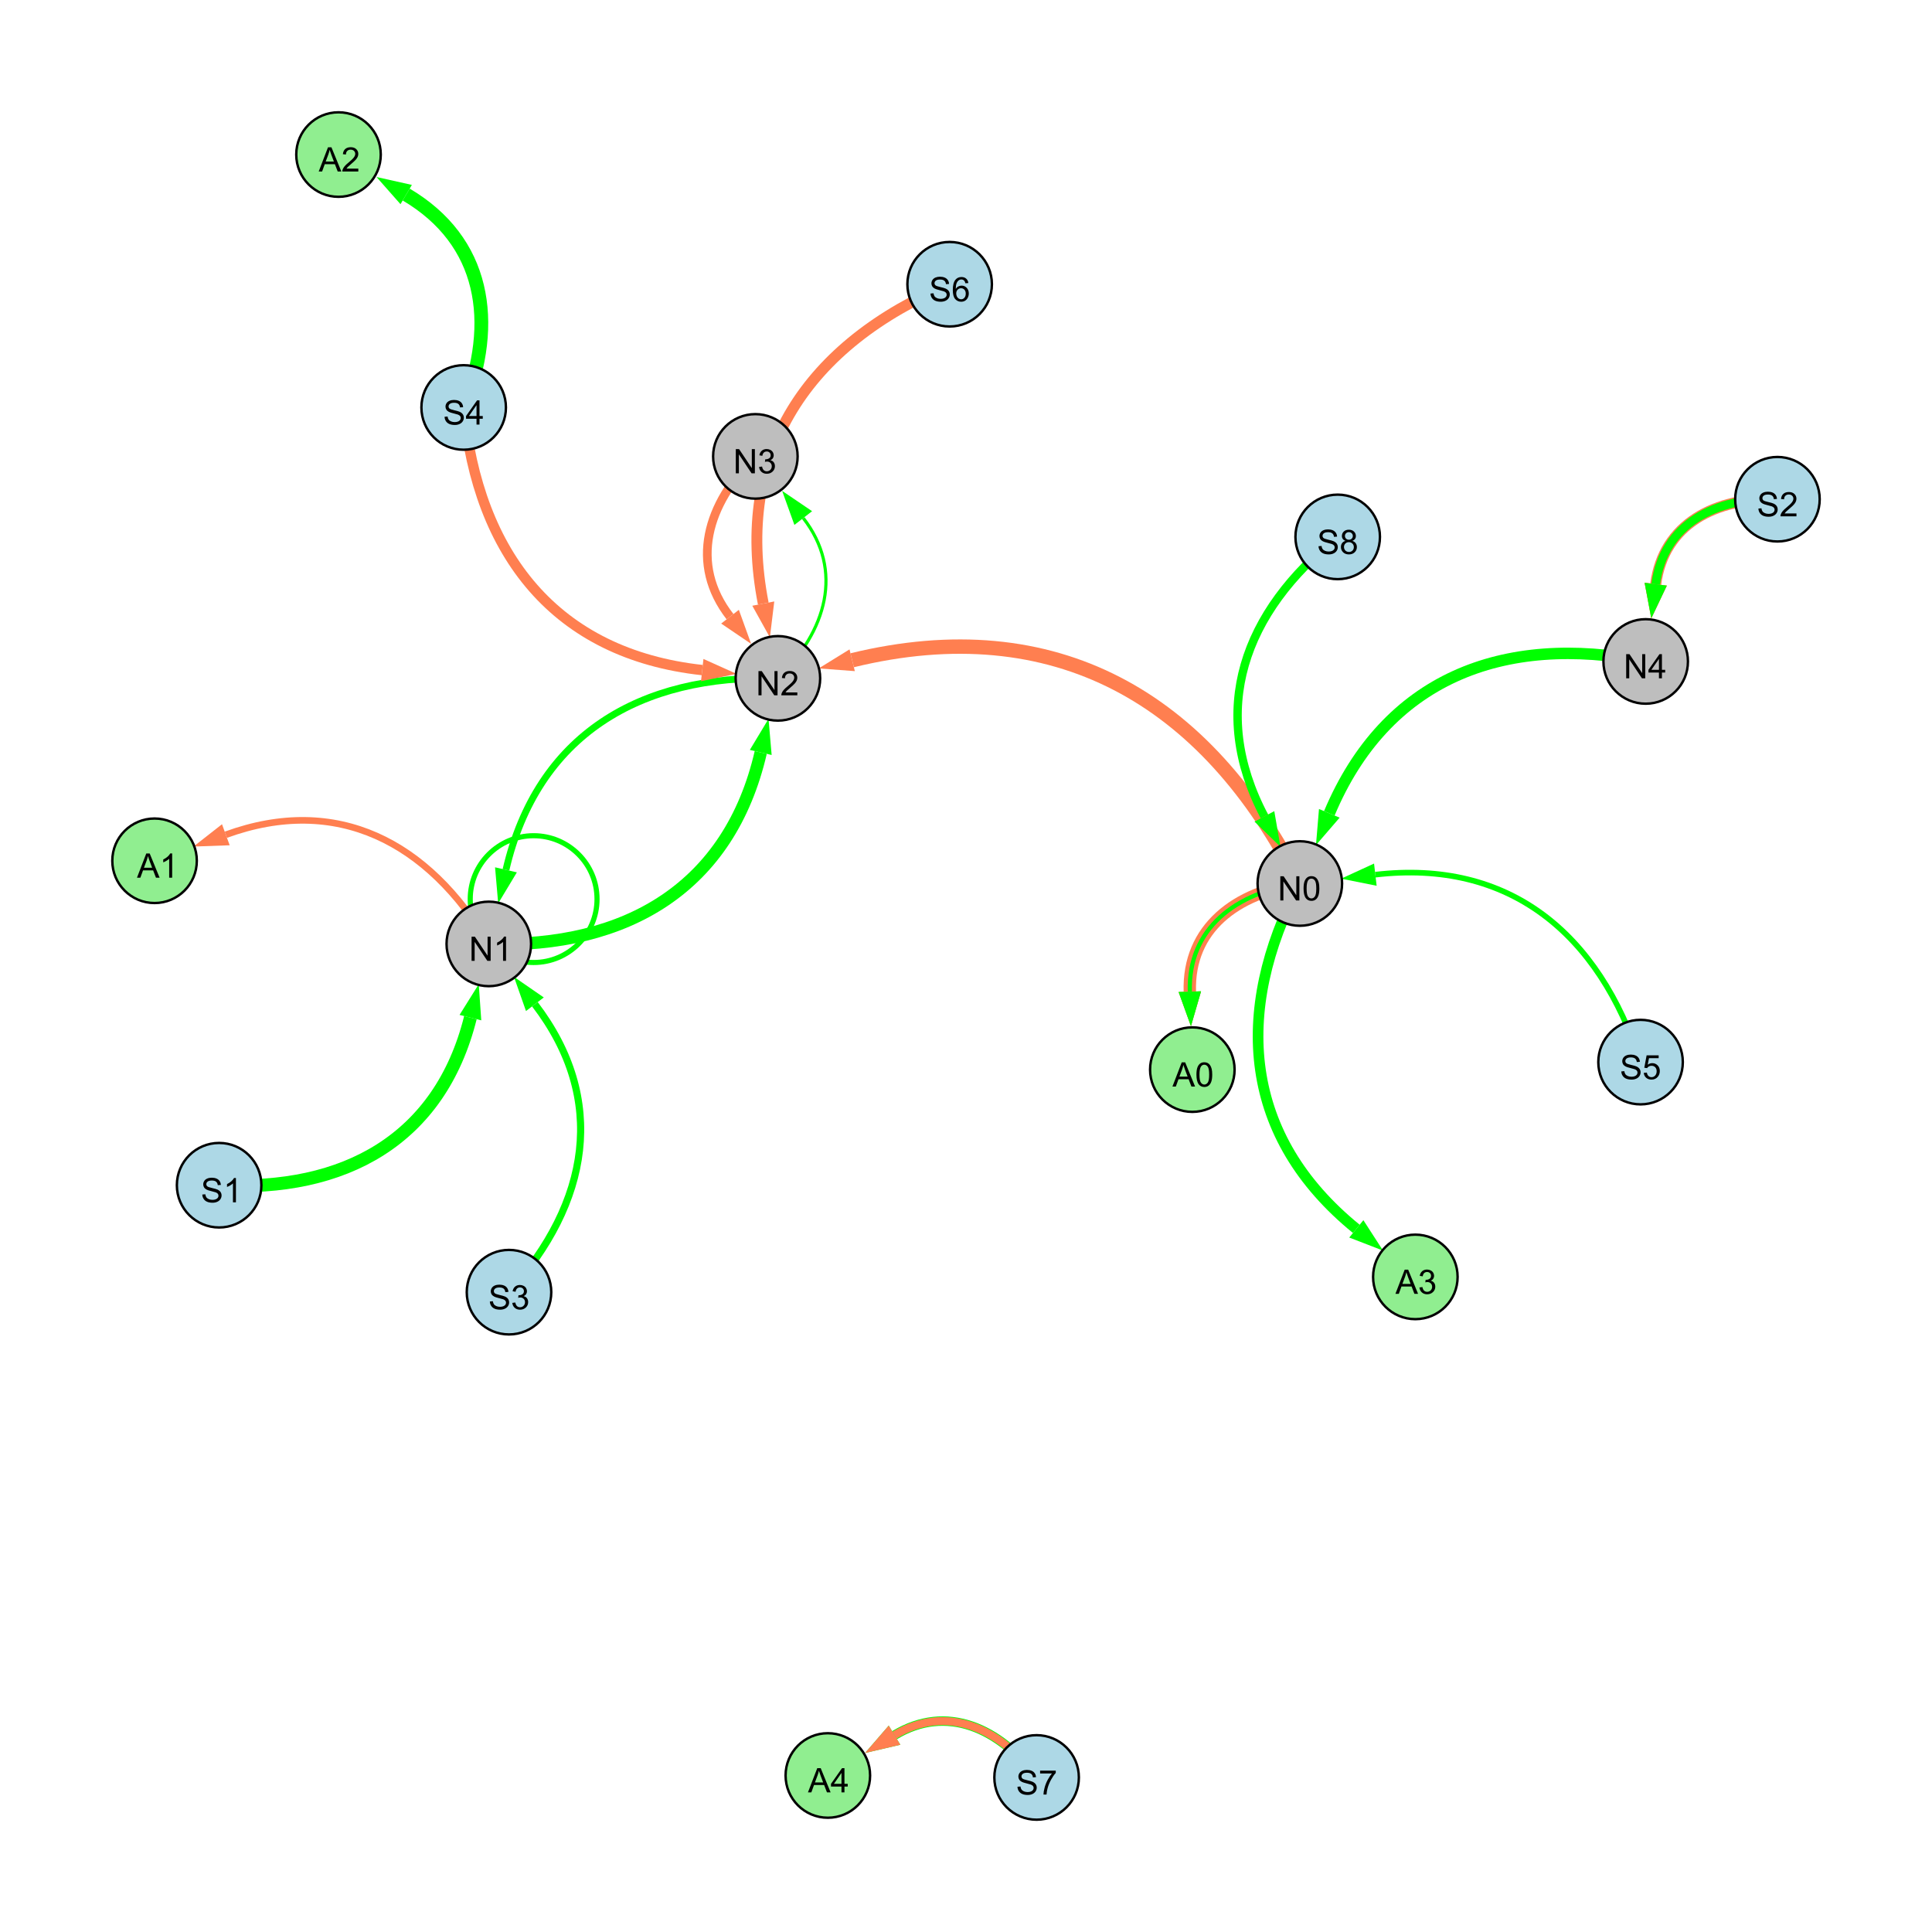 <?xml version="1.0" encoding="UTF-8"?>
<svg xmlns="http://www.w3.org/2000/svg" xmlns:xlink="http://www.w3.org/1999/xlink" width="800" height="800" viewBox="0 0 800 800">
<defs>
<g>
<g id="glyph-0-0">
<path d="M 1.066 0 L 1.066 -10.023 L 2.426 -10.023 L 7.691 -2.152 L 7.691 -10.023 L 8.961 -10.023 L 8.961 0 L 7.602 0 L 2.336 -7.875 L 2.336 0 Z M 1.066 0 "/>
</g>
<g id="glyph-0-1">
<path d="M 0.582 -4.941 C 0.582 -6.129 0.703 -7.082 0.945 -7.805 C 1.191 -8.527 1.555 -9.082 2.035 -9.477 C 2.516 -9.867 3.121 -10.062 3.848 -10.062 C 4.387 -10.062 4.859 -9.953 5.266 -9.738 C 5.668 -9.52 6.004 -9.211 6.27 -8.801 C 6.531 -8.395 6.738 -7.898 6.891 -7.312 C 7.039 -6.727 7.117 -5.938 7.117 -4.941 C 7.117 -3.766 6.996 -2.816 6.754 -2.094 C 6.512 -1.371 6.152 -0.816 5.672 -0.422 C 5.191 -0.027 4.582 0.172 3.848 0.172 C 2.883 0.172 2.125 -0.176 1.57 -0.867 C 0.91 -1.703 0.582 -3.059 0.582 -4.941 M 1.844 -4.941 C 1.844 -3.297 2.039 -2.203 2.422 -1.656 C 2.809 -1.113 3.285 -0.84 3.848 -0.84 C 4.414 -0.84 4.891 -1.113 5.273 -1.66 C 5.66 -2.207 5.852 -3.301 5.852 -4.941 C 5.852 -6.594 5.66 -7.688 5.273 -8.23 C 4.891 -8.773 4.41 -9.043 3.836 -9.043 C 3.27 -9.043 2.82 -8.805 2.48 -8.328 C 2.059 -7.715 1.844 -6.586 1.844 -4.941 Z M 1.844 -4.941 "/>
</g>
<g id="glyph-0-2">
<path d="M 7.047 -1.184 L 7.047 0 L 0.422 0 C 0.414 -0.297 0.461 -0.582 0.566 -0.855 C 0.734 -1.305 1.008 -1.75 1.379 -2.188 C 1.75 -2.625 2.285 -3.133 2.988 -3.703 C 4.078 -4.598 4.812 -5.305 5.195 -5.828 C 5.578 -6.348 5.77 -6.844 5.77 -7.309 C 5.77 -7.797 5.594 -8.207 5.246 -8.543 C 4.898 -8.875 4.445 -9.043 3.883 -9.043 C 3.289 -9.043 2.816 -8.867 2.461 -8.512 C 2.105 -8.156 1.926 -7.664 1.922 -7.035 L 0.656 -7.164 C 0.742 -8.109 1.07 -8.828 1.633 -9.32 C 2.199 -9.816 2.957 -10.062 3.91 -10.062 C 4.871 -10.062 5.633 -9.797 6.195 -9.262 C 6.754 -8.73 7.035 -8.07 7.035 -7.281 C 7.035 -6.879 6.953 -6.484 6.789 -6.098 C 6.625 -5.711 6.352 -5.301 5.973 -4.875 C 5.59 -4.445 4.957 -3.859 4.074 -3.109 C 3.336 -2.492 2.863 -2.07 2.652 -1.848 C 2.441 -1.629 2.27 -1.406 2.133 -1.184 Z M 7.047 -1.184 "/>
</g>
<g id="glyph-0-3">
<path d="M 0.629 -3.219 L 1.879 -3.328 C 1.938 -2.828 2.078 -2.418 2.293 -2.094 C 2.512 -1.773 2.848 -1.516 3.301 -1.316 C 3.758 -1.117 4.27 -1.02 4.84 -1.02 C 5.344 -1.02 5.793 -1.094 6.18 -1.242 C 6.566 -1.395 6.855 -1.602 7.043 -1.863 C 7.234 -2.125 7.328 -2.41 7.328 -2.719 C 7.328 -3.035 7.238 -3.309 7.055 -3.543 C 6.871 -3.777 6.57 -3.977 6.152 -4.137 C 5.883 -4.242 5.289 -4.402 4.367 -4.625 C 3.449 -4.844 2.805 -5.055 2.434 -5.25 C 1.953 -5.5 1.598 -5.812 1.363 -6.184 C 1.129 -6.555 1.012 -6.969 1.012 -7.43 C 1.012 -7.938 1.156 -8.41 1.441 -8.848 C 1.73 -9.289 2.148 -9.621 2.699 -9.852 C 3.25 -10.078 3.863 -10.191 4.539 -10.191 C 5.281 -10.191 5.938 -10.074 6.504 -9.832 C 7.07 -9.594 7.508 -9.242 7.812 -8.777 C 8.117 -8.312 8.281 -7.785 8.305 -7.199 L 7.035 -7.102 C 6.965 -7.734 6.734 -8.215 6.34 -8.539 C 5.945 -8.863 5.363 -9.023 4.594 -9.023 C 3.793 -9.023 3.207 -8.875 2.84 -8.582 C 2.473 -8.289 2.289 -7.934 2.289 -7.52 C 2.289 -7.16 2.422 -6.863 2.68 -6.633 C 2.934 -6.398 3.602 -6.16 4.68 -5.918 C 5.758 -5.672 6.496 -5.461 6.898 -5.277 C 7.48 -5.008 7.91 -4.668 8.188 -4.254 C 8.469 -3.844 8.605 -3.367 8.605 -2.828 C 8.605 -2.297 8.453 -1.793 8.148 -1.324 C 7.844 -0.852 7.406 -0.484 6.832 -0.223 C 6.262 0.039 5.617 0.172 4.902 0.172 C 3.996 0.172 3.234 0.039 2.621 -0.227 C 2.008 -0.488 1.527 -0.887 1.18 -1.418 C 0.832 -1.949 0.648 -2.551 0.629 -3.219 Z M 0.629 -3.219 "/>
</g>
<g id="glyph-0-4">
<path d="M 6.965 -7.566 L 5.742 -7.473 C 5.633 -7.953 5.477 -8.305 5.277 -8.523 C 4.945 -8.875 4.535 -9.051 4.047 -9.051 C 3.656 -9.051 3.312 -8.941 3.016 -8.723 C 2.629 -8.441 2.32 -8.027 2.098 -7.484 C 1.875 -6.941 1.758 -6.172 1.75 -5.168 C 2.047 -5.617 2.41 -5.953 2.836 -6.172 C 3.266 -6.391 3.715 -6.5 4.184 -6.5 C 5.004 -6.5 5.703 -6.199 6.277 -5.594 C 6.855 -4.992 7.145 -4.211 7.145 -3.254 C 7.145 -2.625 7.008 -2.039 6.738 -1.5 C 6.465 -0.961 6.094 -0.547 5.617 -0.258 C 5.145 0.027 4.609 0.172 4.008 0.172 C 2.98 0.172 2.145 -0.207 1.496 -0.961 C 0.852 -1.715 0.527 -2.957 0.527 -4.688 C 0.527 -6.625 0.883 -8.035 1.602 -8.914 C 2.223 -9.68 3.066 -10.062 4.121 -10.062 C 4.91 -10.062 5.555 -9.84 6.059 -9.398 C 6.562 -8.957 6.867 -8.348 6.965 -7.566 M 1.941 -3.246 C 1.941 -2.824 2.031 -2.418 2.211 -2.031 C 2.391 -1.645 2.645 -1.348 2.969 -1.145 C 3.289 -0.941 3.629 -0.84 3.984 -0.84 C 4.504 -0.84 4.953 -1.051 5.324 -1.469 C 5.699 -1.891 5.887 -2.457 5.887 -3.18 C 5.887 -3.871 5.699 -4.418 5.332 -4.816 C 4.961 -5.215 4.5 -5.414 3.938 -5.414 C 3.383 -5.414 2.91 -5.215 2.523 -4.816 C 2.137 -4.418 1.941 -3.895 1.941 -3.246 Z M 1.941 -3.246 "/>
</g>
<g id="glyph-0-5">
<path d="M 5.215 0 L 3.984 0 L 3.984 -7.84 C 3.688 -7.559 3.301 -7.277 2.82 -6.992 C 2.34 -6.711 1.906 -6.5 1.523 -6.359 L 1.523 -7.547 C 2.211 -7.871 2.812 -8.262 3.328 -8.723 C 3.844 -9.184 4.207 -9.629 4.422 -10.062 L 5.215 -10.062 Z M 5.215 0 "/>
</g>
<g id="glyph-0-6">
<path d="M 4.523 0 L 4.523 -2.398 L 0.18 -2.398 L 0.18 -3.527 L 4.75 -10.023 L 5.758 -10.023 L 5.758 -3.527 L 7.109 -3.527 L 7.109 -2.398 L 5.758 -2.398 L 5.758 0 L 4.523 0 M 4.523 -3.527 L 4.523 -8.047 L 1.387 -3.527 Z M 4.523 -3.527 "/>
</g>
<g id="glyph-0-7">
<path d="M 2.477 -5.434 C 1.965 -5.621 1.586 -5.887 1.34 -6.234 C 1.094 -6.582 0.969 -6.996 0.969 -7.477 C 0.969 -8.207 1.234 -8.82 1.758 -9.316 C 2.281 -9.812 2.977 -10.062 3.848 -10.062 C 4.723 -10.062 5.43 -9.809 5.961 -9.301 C 6.492 -8.793 6.762 -8.172 6.762 -7.445 C 6.762 -6.98 6.641 -6.574 6.395 -6.23 C 6.152 -5.887 5.781 -5.621 5.285 -5.434 C 5.898 -5.234 6.367 -4.91 6.688 -4.465 C 7.012 -4.016 7.172 -3.484 7.172 -2.863 C 7.172 -2.008 6.867 -1.289 6.262 -0.703 C 5.656 -0.121 4.859 0.172 3.867 0.172 C 2.879 0.172 2.082 -0.121 1.477 -0.707 C 0.871 -1.293 0.566 -2.023 0.566 -2.898 C 0.566 -3.551 0.734 -4.098 1.062 -4.535 C 1.395 -4.977 1.863 -5.273 2.477 -5.434 M 2.227 -7.52 C 2.227 -7.047 2.383 -6.656 2.688 -6.359 C 2.992 -6.055 3.387 -5.906 3.875 -5.906 C 4.352 -5.906 4.738 -6.055 5.043 -6.355 C 5.344 -6.652 5.496 -7.02 5.496 -7.453 C 5.496 -7.902 5.34 -8.281 5.027 -8.59 C 4.715 -8.898 4.328 -9.051 3.863 -9.051 C 3.395 -9.051 3.004 -8.898 2.695 -8.602 C 2.383 -8.297 2.227 -7.938 2.227 -7.52 M 1.832 -2.891 C 1.832 -2.539 1.914 -2.203 2.082 -1.875 C 2.246 -1.547 2.496 -1.289 2.824 -1.109 C 3.152 -0.93 3.504 -0.84 3.883 -0.84 C 4.469 -0.84 4.957 -1.031 5.34 -1.406 C 5.723 -1.785 5.914 -2.266 5.914 -2.852 C 5.914 -3.441 5.715 -3.934 5.32 -4.32 C 4.926 -4.707 4.434 -4.902 3.844 -4.902 C 3.262 -4.902 2.785 -4.711 2.402 -4.328 C 2.023 -3.945 1.832 -3.465 1.832 -2.891 Z M 1.832 -2.891 "/>
</g>
<g id="glyph-0-8">
<path d="M 0.586 -2.645 L 1.82 -2.809 C 1.961 -2.113 2.199 -1.609 2.539 -1.301 C 2.879 -0.996 3.293 -0.84 3.781 -0.84 C 4.359 -0.84 4.848 -1.043 5.246 -1.441 C 5.645 -1.844 5.844 -2.34 5.844 -2.934 C 5.844 -3.496 5.66 -3.965 5.289 -4.332 C 4.922 -4.699 4.453 -4.883 3.883 -4.883 C 3.648 -4.883 3.359 -4.836 3.016 -4.742 L 3.152 -5.824 C 3.234 -5.816 3.301 -5.812 3.352 -5.812 C 3.875 -5.812 4.344 -5.945 4.766 -6.219 C 5.184 -6.492 5.395 -6.914 5.395 -7.484 C 5.395 -7.938 5.242 -8.309 4.938 -8.605 C 4.629 -8.902 4.234 -9.051 3.754 -9.051 C 3.273 -9.051 2.875 -8.898 2.555 -8.602 C 2.238 -8.297 2.031 -7.848 1.941 -7.246 L 0.711 -7.465 C 0.859 -8.289 1.203 -8.93 1.734 -9.383 C 2.27 -9.836 2.934 -10.062 3.727 -10.062 C 4.273 -10.062 4.777 -9.945 5.234 -9.711 C 5.695 -9.477 6.047 -9.156 6.293 -8.75 C 6.535 -8.344 6.656 -7.914 6.656 -7.457 C 6.656 -7.023 6.543 -6.629 6.309 -6.273 C 6.078 -5.918 5.734 -5.637 5.277 -5.43 C 5.871 -5.289 6.328 -5.008 6.656 -4.578 C 6.984 -4.145 7.148 -3.605 7.148 -2.961 C 7.148 -2.086 6.832 -1.344 6.195 -0.734 C 5.555 -0.125 4.75 0.18 3.773 0.18 C 2.895 0.18 2.164 -0.086 1.582 -0.609 C 1 -1.133 0.672 -1.812 0.586 -2.645 Z M 0.586 -2.645 "/>
</g>
<g id="glyph-0-9">
<path d="M 0.582 -2.625 L 1.875 -2.734 C 1.969 -2.105 2.191 -1.633 2.539 -1.316 C 2.887 -1 3.309 -0.84 3.801 -0.84 C 4.395 -0.84 4.895 -1.062 5.305 -1.512 C 5.715 -1.957 5.922 -2.551 5.922 -3.289 C 5.922 -3.988 5.723 -4.543 5.328 -4.949 C 4.934 -5.355 4.418 -5.559 3.781 -5.559 C 3.383 -5.559 3.027 -5.469 2.707 -5.289 C 2.387 -5.109 2.137 -4.875 1.953 -4.586 L 0.801 -4.738 L 1.77 -9.883 L 6.754 -9.883 L 6.754 -8.711 L 2.754 -8.711 L 2.215 -6.016 C 2.816 -6.434 3.449 -6.645 4.109 -6.645 C 4.984 -6.645 5.723 -6.34 6.324 -5.734 C 6.926 -5.129 7.227 -4.352 7.227 -3.398 C 7.227 -2.492 6.961 -1.707 6.434 -1.047 C 5.789 -0.234 4.914 0.172 3.801 0.172 C 2.891 0.172 2.145 -0.086 1.57 -0.594 C 0.992 -1.105 0.664 -1.781 0.582 -2.625 Z M 0.582 -2.625 "/>
</g>
<g id="glyph-0-10">
<path d="M 0.664 -8.711 L 0.664 -9.891 L 7.148 -9.891 L 7.148 -8.934 C 6.512 -8.254 5.879 -7.352 5.254 -6.227 C 4.625 -5.102 4.141 -3.945 3.801 -2.754 C 3.555 -1.918 3.398 -0.996 3.328 0 L 2.062 0 C 2.078 -0.789 2.234 -1.742 2.531 -2.859 C 2.824 -3.973 3.25 -5.051 3.805 -6.086 C 4.359 -7.125 4.945 -8 5.57 -8.711 Z M 0.664 -8.711 "/>
</g>
<g id="glyph-0-11">
<path d="M -0.02 0 L 3.828 -10.023 L 5.258 -10.023 L 9.359 0 L 7.848 0 L 6.68 -3.035 L 2.488 -3.035 L 1.387 0 L -0.02 0 M 2.871 -4.117 L 6.27 -4.117 L 5.223 -6.891 C 4.902 -7.734 4.668 -8.426 4.512 -8.969 C 4.383 -8.328 4.203 -7.688 3.973 -7.055 Z M 2.871 -4.117 "/>
</g>
</g>
</defs>
<rect x="-80" y="-80" width="960" height="960" fill="rgb(100%, 100%, 100%)" fill-opacity="1"/>
<path fill="none" stroke-width="5.951" stroke-linecap="butt" stroke-linejoin="miter" stroke="rgb(100%, 49.804%, 31.373%)" stroke-opacity="1" stroke-miterlimit="10" d="M 538.23 365.84 C 499.555 288.688 436.582 253.008 352.871 273.398 "/>
<path fill-rule="nonzero" fill="rgb(100%, 49.804%, 31.373%)" fill-opacity="1" d="M 339.008 276.773 L 351.773 268.895 L 353.965 277.902 L 339.008 276.773 "/>
<path fill="none" stroke-width="4.502" stroke-linecap="butt" stroke-linejoin="miter" stroke="rgb(100%, 49.804%, 31.373%)" stroke-opacity="1" stroke-miterlimit="10" d="M 393.227 117.691 C 334.441 142.48 303.852 187.516 316.059 249.934 "/>
<path fill-rule="nonzero" fill="rgb(100%, 49.804%, 31.373%)" fill-opacity="1" d="M 318.797 263.938 L 311.512 250.824 L 320.609 249.047 L 318.797 263.938 "/>
<path fill="none" stroke-width="5.131" stroke-linecap="butt" stroke-linejoin="miter" stroke="rgb(0%, 100%, 0%)" stroke-opacity="1" stroke-miterlimit="10" d="M 202.402 390.859 C 259.758 392.582 302.105 367.27 315.008 311.574 "/>
<path fill-rule="nonzero" fill="rgb(0%, 100%, 0%)" fill-opacity="1" d="M 318.227 297.676 L 319.523 312.621 L 310.492 310.527 L 318.227 297.676 "/>
<path fill="none" stroke-width="4.555" stroke-linecap="butt" stroke-linejoin="miter" stroke="rgb(100%, 49.804%, 31.373%)" stroke-opacity="1" stroke-miterlimit="10" d="M 736 206.719 C 710.402 205.844 688.836 216.953 685.598 241.898 "/>
<path fill-rule="nonzero" fill="rgb(100%, 49.804%, 31.373%)" fill-opacity="1" d="M 683.762 256.047 L 681 241.301 L 690.195 242.496 L 683.762 256.047 "/>
<path fill="none" stroke-width="3.471" stroke-linecap="butt" stroke-linejoin="miter" stroke="rgb(0%, 100%, 0%)" stroke-opacity="1" stroke-miterlimit="10" d="M 553.91 222.316 C 514.863 253.305 500.398 294.176 523.559 338.047 "/>
<path fill-rule="nonzero" fill="rgb(0%, 100%, 0%)" fill-opacity="1" d="M 530.219 350.66 L 519.461 340.211 L 527.656 335.883 L 530.219 350.66 "/>
<path fill="none" stroke-width="2.827" stroke-linecap="butt" stroke-linejoin="miter" stroke="rgb(0%, 100%, 0%)" stroke-opacity="1" stroke-miterlimit="10" d="M 322.113 280.891 C 264.758 279.168 222.41 304.484 209.508 360.176 "/>
<path fill-rule="nonzero" fill="rgb(0%, 100%, 0%)" fill-opacity="1" d="M 206.289 374.074 L 204.992 359.133 L 214.023 361.223 L 206.289 374.074 "/>
<path fill="none" stroke-width="4.271" stroke-linecap="butt" stroke-linejoin="miter" stroke="rgb(100%, 49.804%, 31.373%)" stroke-opacity="1" stroke-miterlimit="10" d="M 191.996 168.723 C 197.734 229.664 230.125 270.836 290.777 277.465 "/>
<path fill-rule="nonzero" fill="rgb(100%, 49.804%, 31.373%)" fill-opacity="1" d="M 304.957 279.016 L 290.273 282.074 L 291.281 272.859 L 304.957 279.016 "/>
<path fill="none" stroke-width="1.298" stroke-linecap="butt" stroke-linejoin="miter" stroke="rgb(0%, 100%, 0%)" stroke-opacity="1" stroke-miterlimit="10" d="M 322.113 280.891 C 342.207 261.391 349.523 236.297 332.609 214.516 "/>
<path fill-rule="nonzero" fill="rgb(0%, 100%, 0%)" fill-opacity="1" d="M 323.859 203.246 L 336.27 211.672 L 328.949 217.359 L 323.859 203.246 "/>
<path fill="none" stroke-width="2.323" stroke-linecap="butt" stroke-linejoin="miter" stroke="rgb(0%, 100%, 0%)" stroke-opacity="1" stroke-miterlimit="10" d="M 679.32 439.793 C 662.117 386.465 624.938 355.695 569.504 362.18 "/>
<path fill-rule="nonzero" fill="rgb(0%, 100%, 0%)" fill-opacity="1" d="M 555.332 363.84 L 568.965 357.578 L 570.039 366.785 L 555.332 363.84 "/>
<path fill="none" stroke-width="3.592" stroke-linecap="butt" stroke-linejoin="miter" stroke="rgb(100%, 49.804%, 31.373%)" stroke-opacity="1" stroke-miterlimit="10" d="M 312.781 188.98 C 292.688 208.484 285.367 233.574 302.285 255.355 "/>
<path fill-rule="nonzero" fill="rgb(100%, 49.804%, 31.373%)" fill-opacity="1" d="M 311.035 266.625 L 298.625 258.199 L 305.945 252.516 L 311.035 266.625 "/>
<path fill="none" stroke-width="4.749" stroke-linecap="butt" stroke-linejoin="miter" stroke="rgb(0%, 100%, 0%)" stroke-opacity="1" stroke-miterlimit="10" d="M 681.445 273.891 C 622.055 262.105 573.824 281.148 550.441 336.781 "/>
<path fill-rule="nonzero" fill="rgb(0%, 100%, 0%)" fill-opacity="1" d="M 544.914 349.934 L 546.168 334.988 L 554.715 338.578 L 544.914 349.934 "/>
<path fill="none" stroke-width="3.511" stroke-linecap="butt" stroke-linejoin="miter" stroke="rgb(100%, 49.804%, 31.373%)" stroke-opacity="1" stroke-miterlimit="10" d="M 736 206.719 C 710.402 205.844 688.836 216.953 685.598 241.898 "/>
<path fill-rule="nonzero" fill="rgb(100%, 49.804%, 31.373%)" fill-opacity="1" d="M 683.762 256.047 L 681 241.301 L 690.195 242.496 L 683.762 256.047 "/>
<path fill="none" stroke-width="2.117" stroke-linecap="butt" stroke-linejoin="miter" stroke="rgb(0%, 100%, 0%)" stroke-opacity="1" stroke-miterlimit="10" d="M 247.215 372.301 C 247.215 386.797 235.461 398.551 220.965 398.551 C 206.465 398.551 194.715 386.797 194.715 372.301 C 194.715 357.801 206.465 346.051 220.965 346.051 C 235.461 346.051 247.215 357.801 247.215 372.301 "/>
<path fill="none" stroke-width="3.58" stroke-linecap="butt" stroke-linejoin="miter" stroke="rgb(0%, 100%, 0%)" stroke-opacity="1" stroke-miterlimit="10" d="M 736 206.719 C 710.402 205.844 688.836 216.953 685.598 241.898 "/>
<path fill-rule="nonzero" fill="rgb(0%, 100%, 0%)" fill-opacity="1" d="M 683.762 256.047 L 681 241.301 L 690.195 242.496 L 683.762 256.047 "/>
<path fill="none" stroke-width="2.962" stroke-linecap="butt" stroke-linejoin="miter" stroke="rgb(0%, 100%, 0%)" stroke-opacity="1" stroke-miterlimit="10" d="M 210.77 535.062 C 244.148 497.996 251.625 455.273 221.488 415.836 "/>
<path fill-rule="nonzero" fill="rgb(0%, 100%, 0%)" fill-opacity="1" d="M 212.824 404.5 L 225.168 413.02 L 217.805 418.648 L 212.824 404.5 "/>
<path fill="none" stroke-width="5.353" stroke-linecap="butt" stroke-linejoin="miter" stroke="rgb(0%, 100%, 0%)" stroke-opacity="1" stroke-miterlimit="10" d="M 90.734 490.77 C 142.766 493.652 182.227 471.715 194.789 421.375 "/>
<path fill-rule="nonzero" fill="rgb(0%, 100%, 0%)" fill-opacity="1" d="M 198.242 407.535 L 199.285 422.5 L 190.289 420.254 L 198.242 407.535 "/>
<path fill="none" stroke-width="3.897" stroke-linecap="butt" stroke-linejoin="miter" stroke="rgb(0%, 100%, 0%)" stroke-opacity="1" stroke-miterlimit="10" d="M 429.238 736 C 414.004 715.457 391.902 705.512 370.402 718.504 "/>
<path fill-rule="nonzero" fill="rgb(0%, 100%, 0%)" fill-opacity="1" d="M 358.195 725.879 L 368.008 714.535 L 372.801 722.469 L 358.195 725.879 "/>
<path fill="none" stroke-width="2.739" stroke-linecap="butt" stroke-linejoin="miter" stroke="rgb(100%, 49.804%, 31.373%)" stroke-opacity="1" stroke-miterlimit="10" d="M 202.402 390.859 C 177.41 348.57 139.43 328.887 93.516 345.652 "/>
<path fill-rule="nonzero" fill="rgb(100%, 49.804%, 31.373%)" fill-opacity="1" d="M 80.117 350.543 L 91.926 341.297 L 95.105 350.008 L 80.117 350.543 "/>
<path fill="none" stroke-width="5.705" stroke-linecap="butt" stroke-linejoin="miter" stroke="rgb(0%, 100%, 0%)" stroke-opacity="1" stroke-miterlimit="10" d="M 191.996 168.723 C 206.102 133.383 200.672 99.75 168.191 80.555 "/>
<path fill-rule="nonzero" fill="rgb(0%, 100%, 0%)" fill-opacity="1" d="M 155.906 73.297 L 170.547 76.566 L 165.832 84.547 L 155.906 73.297 "/>
<path fill="none" stroke-width="4.41" stroke-linecap="butt" stroke-linejoin="miter" stroke="rgb(0%, 100%, 0%)" stroke-opacity="1" stroke-miterlimit="10" d="M 538.23 365.84 C 510.277 419.355 514.949 470.863 561.621 508.844 "/>
<path fill-rule="nonzero" fill="rgb(0%, 100%, 0%)" fill-opacity="1" d="M 572.684 517.848 L 558.695 512.438 L 564.547 505.25 L 572.684 517.848 "/>
<path fill="none" stroke-width="2.093" stroke-linecap="butt" stroke-linejoin="miter" stroke="rgb(0%, 100%, 0%)" stroke-opacity="1" stroke-miterlimit="10" d="M 538.23 365.84 C 511.852 369.387 491.852 384.473 492.688 410.633 "/>
<path fill-rule="nonzero" fill="rgb(0%, 100%, 0%)" fill-opacity="1" d="M 493.145 424.891 L 488.055 410.781 L 497.32 410.484 L 493.145 424.891 "/>
<path fill="none" stroke-width="3.317" stroke-linecap="butt" stroke-linejoin="miter" stroke="rgb(100%, 49.804%, 31.373%)" stroke-opacity="1" stroke-miterlimit="10" d="M 429.238 736 C 414.004 715.457 391.902 705.512 370.402 718.504 "/>
<path fill-rule="nonzero" fill="rgb(100%, 49.804%, 31.373%)" fill-opacity="1" d="M 358.195 725.879 L 368.008 714.535 L 372.801 722.469 L 358.195 725.879 "/>
<path fill="none" stroke-width="5.134" stroke-linecap="butt" stroke-linejoin="miter" stroke="rgb(100%, 49.804%, 31.373%)" stroke-opacity="1" stroke-miterlimit="10" d="M 538.23 365.84 C 511.852 369.387 491.852 384.473 492.688 410.633 "/>
<path fill-rule="nonzero" fill="rgb(100%, 49.804%, 31.373%)" fill-opacity="1" d="M 493.145 424.891 L 488.055 410.781 L 497.32 410.484 L 493.145 424.891 "/>
<path fill="none" stroke-width="1.749" stroke-linecap="butt" stroke-linejoin="miter" stroke="rgb(0%, 100%, 0%)" stroke-opacity="1" stroke-miterlimit="10" d="M 538.23 365.84 C 511.852 369.387 491.852 384.473 492.688 410.633 "/>
<path fill-rule="nonzero" fill="rgb(0%, 100%, 0%)" fill-opacity="1" d="M 493.145 424.891 L 488.055 410.781 L 497.32 410.484 L 493.145 424.891 "/>
<path fill-rule="nonzero" fill="rgb(74.51%, 74.51%, 74.51%)" fill-opacity="1" stroke-width="1" stroke-linecap="butt" stroke-linejoin="miter" stroke="rgb(0%, 0%, 0%)" stroke-opacity="1" stroke-miterlimit="10" d="M 555.73 365.84 C 555.73 375.504 547.895 383.34 538.23 383.34 C 528.566 383.34 520.73 375.504 520.73 365.84 C 520.73 356.176 528.566 348.34 538.23 348.34 C 547.895 348.34 555.73 356.176 555.73 365.84 "/>
<path fill-rule="nonzero" fill="rgb(74.51%, 74.51%, 74.51%)" fill-opacity="1" stroke-width="1" stroke-linecap="butt" stroke-linejoin="miter" stroke="rgb(0%, 0%, 0%)" stroke-opacity="1" stroke-miterlimit="10" d="M 339.613 280.891 C 339.613 290.555 331.777 298.391 322.113 298.391 C 312.449 298.391 304.613 290.555 304.613 280.891 C 304.613 271.227 312.449 263.391 322.113 263.391 C 331.777 263.391 339.613 271.227 339.613 280.891 "/>
<path fill-rule="nonzero" fill="rgb(67.843%, 84.706%, 90.196%)" fill-opacity="1" stroke-width="1" stroke-linecap="butt" stroke-linejoin="miter" stroke="rgb(0%, 0%, 0%)" stroke-opacity="1" stroke-miterlimit="10" d="M 410.727 117.691 C 410.727 127.355 402.891 135.191 393.227 135.191 C 383.562 135.191 375.727 127.355 375.727 117.691 C 375.727 108.027 383.562 100.191 393.227 100.191 C 402.891 100.191 410.727 108.027 410.727 117.691 "/>
<path fill-rule="nonzero" fill="rgb(74.51%, 74.51%, 74.51%)" fill-opacity="1" stroke-width="1" stroke-linecap="butt" stroke-linejoin="miter" stroke="rgb(0%, 0%, 0%)" stroke-opacity="1" stroke-miterlimit="10" d="M 219.902 390.859 C 219.902 400.527 212.066 408.359 202.402 408.359 C 192.738 408.359 184.902 400.527 184.902 390.859 C 184.902 381.195 192.738 373.359 202.402 373.359 C 212.066 373.359 219.902 381.195 219.902 390.859 "/>
<path fill-rule="nonzero" fill="rgb(67.843%, 84.706%, 90.196%)" fill-opacity="1" stroke-width="1" stroke-linecap="butt" stroke-linejoin="miter" stroke="rgb(0%, 0%, 0%)" stroke-opacity="1" stroke-miterlimit="10" d="M 753.5 206.719 C 753.5 216.383 745.664 224.219 736 224.219 C 726.336 224.219 718.5 216.383 718.5 206.719 C 718.5 197.051 726.336 189.219 736 189.219 C 745.664 189.219 753.5 197.051 753.5 206.719 "/>
<path fill-rule="nonzero" fill="rgb(74.51%, 74.51%, 74.51%)" fill-opacity="1" stroke-width="1" stroke-linecap="butt" stroke-linejoin="miter" stroke="rgb(0%, 0%, 0%)" stroke-opacity="1" stroke-miterlimit="10" d="M 698.945 273.891 C 698.945 283.555 691.109 291.391 681.445 291.391 C 671.781 291.391 663.945 283.555 663.945 273.891 C 663.945 264.227 671.781 256.391 681.445 256.391 C 691.109 256.391 698.945 264.227 698.945 273.891 "/>
<path fill-rule="nonzero" fill="rgb(67.843%, 84.706%, 90.196%)" fill-opacity="1" stroke-width="1" stroke-linecap="butt" stroke-linejoin="miter" stroke="rgb(0%, 0%, 0%)" stroke-opacity="1" stroke-miterlimit="10" d="M 571.41 222.316 C 571.41 231.984 563.578 239.816 553.91 239.816 C 544.246 239.816 536.41 231.984 536.41 222.316 C 536.41 212.652 544.246 204.816 553.91 204.816 C 563.578 204.816 571.41 212.652 571.41 222.316 "/>
<path fill-rule="nonzero" fill="rgb(67.843%, 84.706%, 90.196%)" fill-opacity="1" stroke-width="1" stroke-linecap="butt" stroke-linejoin="miter" stroke="rgb(0%, 0%, 0%)" stroke-opacity="1" stroke-miterlimit="10" d="M 209.496 168.723 C 209.496 178.387 201.66 186.223 191.996 186.223 C 182.328 186.223 174.496 178.387 174.496 168.723 C 174.496 159.055 182.328 151.223 191.996 151.223 C 201.66 151.223 209.496 159.055 209.496 168.723 "/>
<path fill-rule="nonzero" fill="rgb(74.51%, 74.51%, 74.51%)" fill-opacity="1" stroke-width="1" stroke-linecap="butt" stroke-linejoin="miter" stroke="rgb(0%, 0%, 0%)" stroke-opacity="1" stroke-miterlimit="10" d="M 330.281 188.98 C 330.281 198.645 322.445 206.48 312.781 206.48 C 303.113 206.48 295.281 198.645 295.281 188.98 C 295.281 179.316 303.113 171.48 312.781 171.48 C 322.445 171.48 330.281 179.316 330.281 188.98 "/>
<path fill-rule="nonzero" fill="rgb(67.843%, 84.706%, 90.196%)" fill-opacity="1" stroke-width="1" stroke-linecap="butt" stroke-linejoin="miter" stroke="rgb(0%, 0%, 0%)" stroke-opacity="1" stroke-miterlimit="10" d="M 696.82 439.793 C 696.82 449.457 688.984 457.293 679.32 457.293 C 669.656 457.293 661.82 449.457 661.82 439.793 C 661.82 430.125 669.656 422.293 679.32 422.293 C 688.984 422.293 696.82 430.125 696.82 439.793 "/>
<path fill-rule="nonzero" fill="rgb(67.843%, 84.706%, 90.196%)" fill-opacity="1" stroke-width="1" stroke-linecap="butt" stroke-linejoin="miter" stroke="rgb(0%, 0%, 0%)" stroke-opacity="1" stroke-miterlimit="10" d="M 228.27 535.062 C 228.27 544.727 220.434 552.562 210.77 552.562 C 201.105 552.562 193.27 544.727 193.27 535.062 C 193.27 525.395 201.105 517.562 210.77 517.562 C 220.434 517.562 228.27 525.395 228.27 535.062 "/>
<path fill-rule="nonzero" fill="rgb(67.843%, 84.706%, 90.196%)" fill-opacity="1" stroke-width="1" stroke-linecap="butt" stroke-linejoin="miter" stroke="rgb(0%, 0%, 0%)" stroke-opacity="1" stroke-miterlimit="10" d="M 108.234 490.77 C 108.234 500.438 100.398 508.27 90.734 508.27 C 81.066 508.27 73.234 500.438 73.234 490.77 C 73.234 481.105 81.066 473.27 90.734 473.27 C 100.398 473.27 108.234 481.105 108.234 490.77 "/>
<path fill-rule="nonzero" fill="rgb(67.843%, 84.706%, 90.196%)" fill-opacity="1" stroke-width="1" stroke-linecap="butt" stroke-linejoin="miter" stroke="rgb(0%, 0%, 0%)" stroke-opacity="1" stroke-miterlimit="10" d="M 446.738 736 C 446.738 745.664 438.906 753.5 429.238 753.5 C 419.574 753.5 411.738 745.664 411.738 736 C 411.738 726.336 419.574 718.5 429.238 718.5 C 438.906 718.5 446.738 726.336 446.738 736 "/>
<path fill-rule="nonzero" fill="rgb(56.471%, 93.333%, 56.471%)" fill-opacity="1" stroke-width="1" stroke-linecap="butt" stroke-linejoin="miter" stroke="rgb(0%, 0%, 0%)" stroke-opacity="1" stroke-miterlimit="10" d="M 360.293 735.188 C 360.293 744.852 352.457 752.688 342.793 752.688 C 333.129 752.688 325.293 744.852 325.293 735.188 C 325.293 725.52 333.129 717.688 342.793 717.688 C 352.457 717.688 360.293 725.52 360.293 735.188 "/>
<path fill-rule="nonzero" fill="rgb(56.471%, 93.333%, 56.471%)" fill-opacity="1" stroke-width="1" stroke-linecap="butt" stroke-linejoin="miter" stroke="rgb(0%, 0%, 0%)" stroke-opacity="1" stroke-miterlimit="10" d="M 81.5 356.43 C 81.5 366.094 73.664 373.93 64 373.93 C 54.336 373.93 46.5 366.094 46.5 356.43 C 46.5 346.762 54.336 338.93 64 338.93 C 73.664 338.93 81.5 346.762 81.5 356.43 "/>
<path fill-rule="nonzero" fill="rgb(56.471%, 93.333%, 56.471%)" fill-opacity="1" stroke-width="1" stroke-linecap="butt" stroke-linejoin="miter" stroke="rgb(0%, 0%, 0%)" stroke-opacity="1" stroke-miterlimit="10" d="M 157.672 64 C 157.672 73.664 149.836 81.5 140.172 81.5 C 130.508 81.5 122.672 73.664 122.672 64 C 122.672 54.336 130.508 46.5 140.172 46.5 C 149.836 46.5 157.672 54.336 157.672 64 "/>
<path fill-rule="nonzero" fill="rgb(56.471%, 93.333%, 56.471%)" fill-opacity="1" stroke-width="1" stroke-linecap="butt" stroke-linejoin="miter" stroke="rgb(0%, 0%, 0%)" stroke-opacity="1" stroke-miterlimit="10" d="M 603.566 528.738 C 603.566 538.402 595.73 546.238 586.066 546.238 C 576.402 546.238 568.566 538.402 568.566 528.738 C 568.566 519.074 576.402 511.238 586.066 511.238 C 595.73 511.238 603.566 519.074 603.566 528.738 "/>
<path fill-rule="nonzero" fill="rgb(56.471%, 93.333%, 56.471%)" fill-opacity="1" stroke-width="1" stroke-linecap="butt" stroke-linejoin="miter" stroke="rgb(0%, 0%, 0%)" stroke-opacity="1" stroke-miterlimit="10" d="M 511.219 442.906 C 511.219 452.574 503.383 460.406 493.719 460.406 C 484.055 460.406 476.219 452.574 476.219 442.906 C 476.219 433.242 484.055 425.406 493.719 425.406 C 503.383 425.406 511.219 433.242 511.219 442.906 "/>
<g fill="rgb(0%, 0%, 0%)" fill-opacity="1">
<use xlink:href="#glyph-0-0" x="529.086" y="372.855"/>
<use xlink:href="#glyph-0-1" x="539.196" y="372.855"/>
</g>
<g fill="rgb(0%, 0%, 0%)" fill-opacity="1">
<use xlink:href="#glyph-0-0" x="313" y="287.906"/>
<use xlink:href="#glyph-0-2" x="323.11" y="287.906"/>
</g>
<g fill="rgb(0%, 0%, 0%)" fill-opacity="1">
<use xlink:href="#glyph-0-3" x="384.672" y="124.77"/>
<use xlink:href="#glyph-0-4" x="394.01" y="124.77"/>
</g>
<g fill="rgb(0%, 0%, 0%)" fill-opacity="1">
<use xlink:href="#glyph-0-0" x="194.207" y="397.875"/>
<use xlink:href="#glyph-0-5" x="204.317" y="397.875"/>
</g>
<g fill="rgb(0%, 0%, 0%)" fill-opacity="1">
<use xlink:href="#glyph-0-3" x="727.492" y="213.797"/>
<use xlink:href="#glyph-0-2" x="736.83" y="213.797"/>
</g>
<g fill="rgb(0%, 0%, 0%)" fill-opacity="1">
<use xlink:href="#glyph-0-0" x="672.301" y="280.883"/>
<use xlink:href="#glyph-0-6" x="682.411" y="280.883"/>
</g>
<g fill="rgb(0%, 0%, 0%)" fill-opacity="1">
<use xlink:href="#glyph-0-3" x="545.344" y="229.398"/>
<use xlink:href="#glyph-0-7" x="554.682" y="229.398"/>
</g>
<g fill="rgb(0%, 0%, 0%)" fill-opacity="1">
<use xlink:href="#glyph-0-3" x="183.457" y="175.801"/>
<use xlink:href="#glyph-0-6" x="192.795" y="175.801"/>
</g>
<g fill="rgb(0%, 0%, 0%)" fill-opacity="1">
<use xlink:href="#glyph-0-0" x="303.617" y="195.996"/>
<use xlink:href="#glyph-0-8" x="313.728" y="195.996"/>
</g>
<g fill="rgb(0%, 0%, 0%)" fill-opacity="1">
<use xlink:href="#glyph-0-3" x="670.727" y="446.871"/>
<use xlink:href="#glyph-0-9" x="680.064" y="446.871"/>
</g>
<g fill="rgb(0%, 0%, 0%)" fill-opacity="1">
<use xlink:href="#glyph-0-3" x="202.211" y="542.141"/>
<use xlink:href="#glyph-0-8" x="211.549" y="542.141"/>
</g>
<g fill="rgb(0%, 0%, 0%)" fill-opacity="1">
<use xlink:href="#glyph-0-3" x="83.141" y="497.852"/>
<use xlink:href="#glyph-0-5" x="92.479" y="497.852"/>
</g>
<g fill="rgb(0%, 0%, 0%)" fill-opacity="1">
<use xlink:href="#glyph-0-3" x="420.68" y="743.078"/>
<use xlink:href="#glyph-0-10" x="430.018" y="743.078"/>
</g>
<g fill="rgb(0%, 0%, 0%)" fill-opacity="1">
<use xlink:href="#glyph-0-11" x="334.578" y="742.18"/>
<use xlink:href="#glyph-0-6" x="343.916" y="742.18"/>
</g>
<g fill="rgb(0%, 0%, 0%)" fill-opacity="1">
<use xlink:href="#glyph-0-11" x="56.734" y="363.441"/>
<use xlink:href="#glyph-0-5" x="66.072" y="363.441"/>
</g>
<g fill="rgb(0%, 0%, 0%)" fill-opacity="1">
<use xlink:href="#glyph-0-11" x="131.988" y="71.016"/>
<use xlink:href="#glyph-0-2" x="141.326" y="71.016"/>
</g>
<g fill="rgb(0%, 0%, 0%)" fill-opacity="1">
<use xlink:href="#glyph-0-11" x="577.832" y="535.754"/>
<use xlink:href="#glyph-0-8" x="587.17" y="535.754"/>
</g>
<g fill="rgb(0%, 0%, 0%)" fill-opacity="1">
<use xlink:href="#glyph-0-11" x="485.5" y="449.922"/>
<use xlink:href="#glyph-0-1" x="494.838" y="449.922"/>
</g>
</svg>
